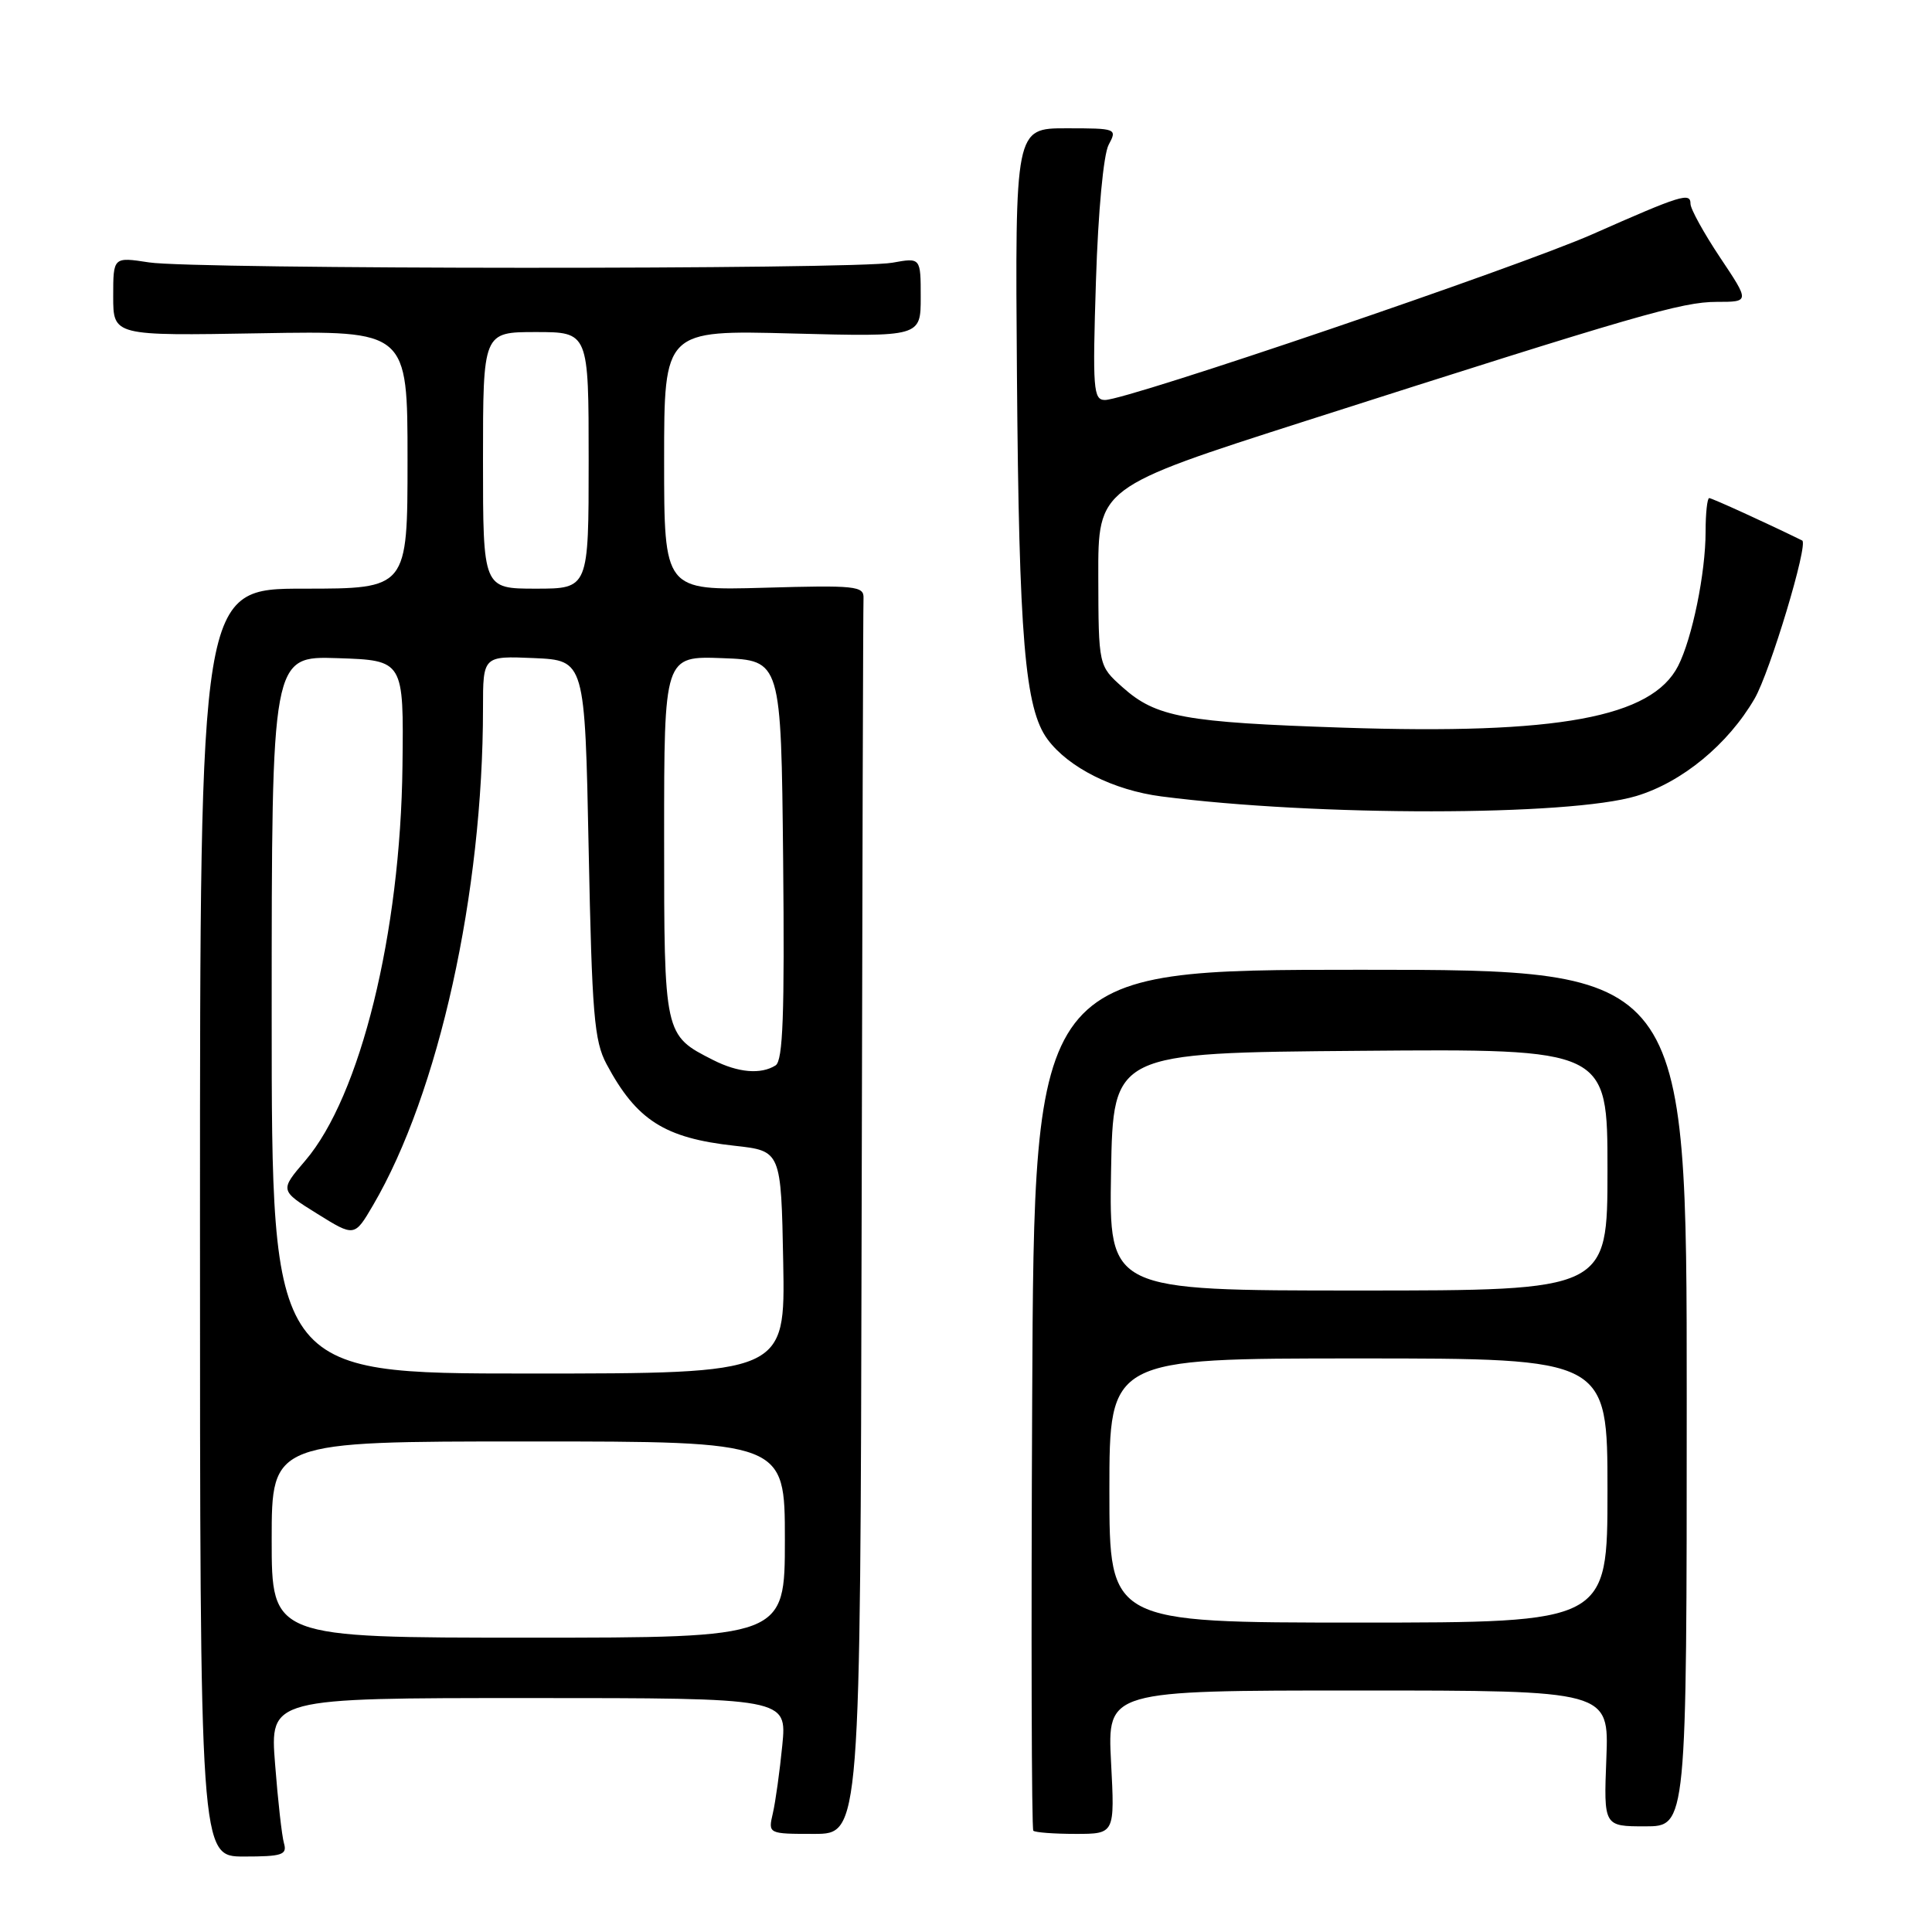 <?xml version="1.0" encoding="UTF-8" standalone="no"?>
<!DOCTYPE svg PUBLIC "-//W3C//DTD SVG 1.1//EN" "http://www.w3.org/Graphics/SVG/1.1/DTD/svg11.dtd" >
<svg xmlns="http://www.w3.org/2000/svg" xmlns:xlink="http://www.w3.org/1999/xlink" version="1.1" viewBox="0 0 256 256">
 <g >
 <path fill="currentColor"
d=" M 37.63 244.25 C 37.35 243.29 36.82 238.56 36.45 233.75 C 35.76 225.00 35.76 225.00 70.02 225.00 C 104.27 225.00 104.27 225.00 103.66 231.25 C 103.32 234.69 102.76 238.74 102.41 240.25 C 101.77 243.00 101.77 243.00 107.88 243.00 C 114.00 243.00 114.00 243.00 114.17 162.00 C 114.26 117.45 114.37 80.21 114.42 79.25 C 114.49 77.65 113.37 77.53 101.25 77.88 C 88.00 78.25 88.00 78.25 88.00 61.00 C 88.00 43.74 88.00 43.74 105.00 44.19 C 122.00 44.63 122.00 44.63 122.00 39.38 C 122.00 34.13 122.00 34.13 118.25 34.81 C 113.22 35.73 25.77 35.70 19.75 34.77 C 15.00 34.04 15.00 34.04 15.00 39.27 C 15.00 44.50 15.00 44.50 34.50 44.16 C 54.00 43.82 54.00 43.82 54.00 60.91 C 54.00 78.00 54.00 78.00 40.25 78.00 C 26.50 78.00 26.50 78.00 26.50 162.00 C 26.50 246.00 26.50 246.00 32.32 246.00 C 37.38 246.00 38.07 245.77 37.63 244.25 Z  M 147.22 233.50 C 146.73 224.00 146.73 224.00 179.96 224.00 C 213.20 224.00 213.20 224.00 212.85 233.00 C 212.50 242.00 212.50 242.00 218.00 242.00 C 223.50 242.00 223.50 242.00 223.50 185.25 C 223.50 128.50 223.50 128.50 180.27 128.50 C 137.03 128.50 137.03 128.50 136.77 185.33 C 136.62 216.59 136.69 242.35 136.92 242.58 C 137.15 242.81 139.67 243.00 142.53 243.00 C 147.72 243.00 147.72 243.00 147.22 233.50 Z  M 216.81 105.48 C 222.87 103.66 228.96 98.65 232.49 92.58 C 234.53 89.07 239.66 72.04 238.80 71.62 C 234.27 69.39 226.84 66.00 226.48 66.00 C 226.22 66.00 226.00 68.00 226.00 70.45 C 226.00 75.93 224.23 84.57 222.36 88.24 C 218.87 95.07 206.44 97.36 178.00 96.42 C 156.94 95.72 153.19 95.04 148.74 91.06 C 145.56 88.22 145.56 88.22 145.53 76.40 C 145.50 64.59 145.50 64.59 173.00 55.78 C 216.90 41.73 222.86 40.00 227.48 40.00 C 231.85 40.00 231.85 40.00 227.92 34.12 C 225.77 30.89 224.00 27.69 224.00 27.01 C 224.00 25.45 222.80 25.82 211.00 31.04 C 201.10 35.41 149.39 53.00 146.42 53.00 C 144.87 53.00 144.76 51.61 145.22 37.19 C 145.51 28.01 146.22 20.46 146.90 19.19 C 148.05 17.04 147.96 17.00 141.29 17.00 C 134.50 17.00 134.50 17.00 134.75 49.75 C 135.02 84.57 135.80 93.91 138.81 97.97 C 141.59 101.72 147.56 104.71 153.89 105.53 C 174.40 108.18 207.90 108.16 216.81 105.48 Z  M 36.00 204.00 C 36.00 191.00 36.00 191.00 70.00 191.00 C 104.00 191.00 104.00 191.00 104.00 204.00 C 104.00 217.00 104.00 217.00 70.00 217.00 C 36.00 217.00 36.00 217.00 36.00 204.00 Z  M 36.00 134.46 C 36.00 86.92 36.00 86.92 44.75 87.21 C 53.50 87.50 53.50 87.50 53.33 101.50 C 53.07 123.67 47.75 145.25 40.45 153.79 C 37.07 157.74 37.07 157.74 42.02 160.82 C 46.97 163.90 46.97 163.90 49.43 159.70 C 58.14 144.83 64.00 118.34 64.00 93.85 C 64.00 86.91 64.00 86.91 70.75 87.20 C 77.50 87.50 77.50 87.50 78.00 112.50 C 78.44 134.40 78.73 137.93 80.37 141.00 C 84.34 148.43 88.05 150.80 97.34 151.82 C 103.50 152.50 103.50 152.50 103.78 167.25 C 104.05 182.00 104.05 182.00 70.03 182.00 C 36.00 182.00 36.00 182.00 36.00 134.46 Z  M 94.50 140.46 C 87.99 137.16 88.00 137.20 88.00 110.85 C 88.00 86.92 88.00 86.92 95.75 87.21 C 103.50 87.50 103.50 87.50 103.77 113.93 C 103.97 134.41 103.75 140.54 102.77 141.17 C 100.82 142.40 97.81 142.14 94.50 140.46 Z  M 64.00 61.00 C 64.00 44.00 64.00 44.00 71.00 44.00 C 78.00 44.00 78.00 44.00 78.00 61.00 C 78.00 78.00 78.00 78.00 71.00 78.00 C 64.00 78.00 64.00 78.00 64.00 61.00 Z  M 147.00 197.50 C 147.00 180.00 147.00 180.00 180.00 180.00 C 213.00 180.00 213.00 180.00 213.00 197.50 C 213.00 215.00 213.00 215.00 180.00 215.00 C 147.00 215.00 147.00 215.00 147.00 197.50 Z  M 147.22 155.25 C 147.50 139.50 147.50 139.50 180.25 139.24 C 213.00 138.97 213.00 138.97 213.00 154.99 C 213.00 171.00 213.00 171.00 179.97 171.00 C 146.95 171.00 146.95 171.00 147.22 155.25 Z "/>
</g>
</svg>